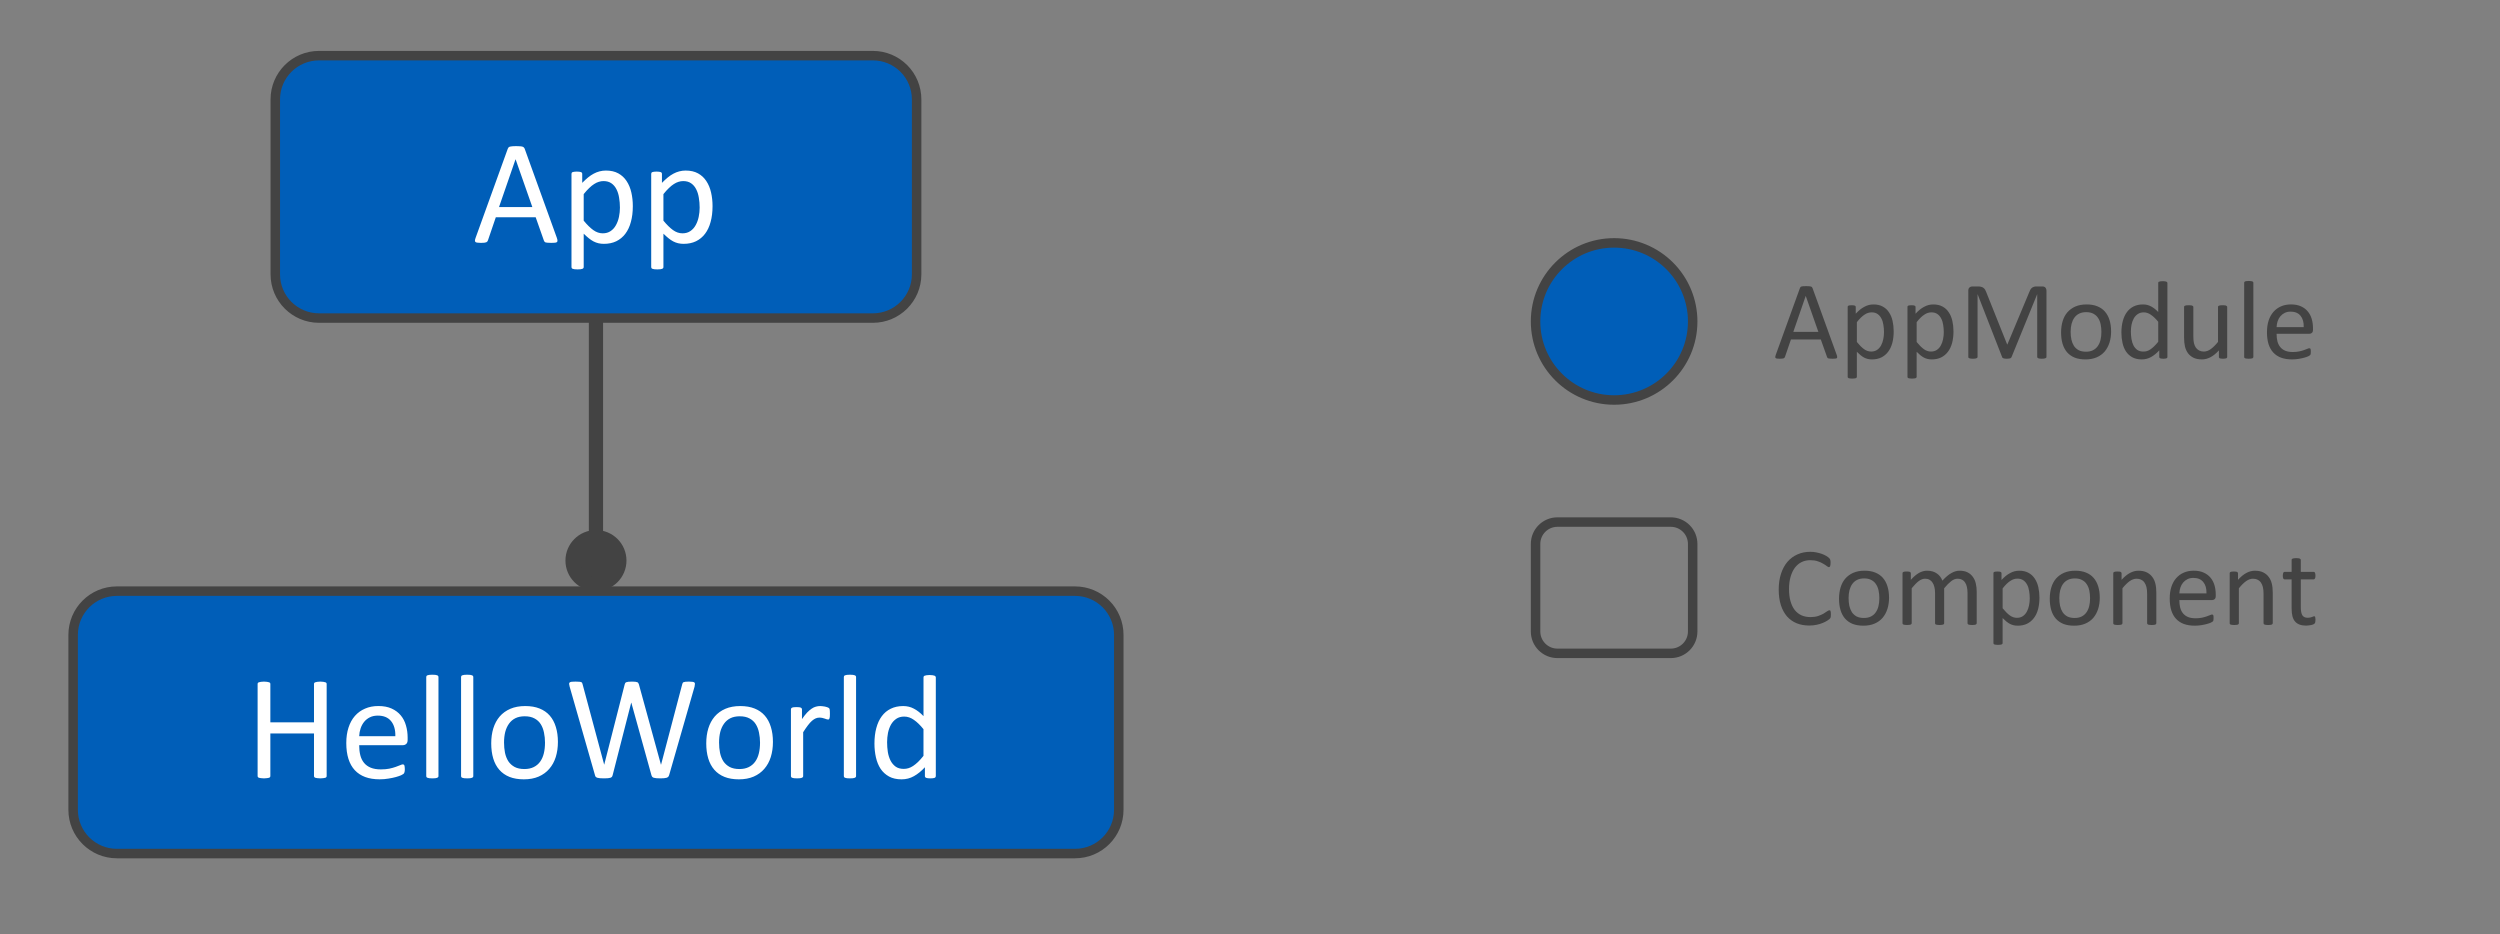 <?xml version="1.0" standalone="yes"?>

<svg version="1.1" viewBox="0.0 0.0 527.194 196.974" fill="none" stroke="none" stroke-linecap="square" stroke-miterlimit="10" xmlns="http://www.w3.org/2000/svg" xmlns:xlink="http://www.w3.org/1999/xlink"><rect x="0.0" y="0.0" width="527.194" height="196.974" fill="#808080" stroke="none"/><clipPath id="p.0"><path d="m0 0l527.194 0l0 196.974l-527.194 0l0 -196.974z" clip-rule="nonzero"></path></clipPath><g clip-path="url(#p.0)"><path fill="#000000" fill-opacity="0.0" d="m0 0l527.194 0l0 196.974l-527.194 0z" fill-rule="nonzero"></path><path fill="#000000" fill-opacity="0.0" d="m125.675 67.073l0 57.575" fill-rule="nonzero"></path><path stroke="#434343" stroke-width="3.0" stroke-linejoin="round" stroke-linecap="butt" d="m125.675 67.073l0 46.205" fill-rule="evenodd"></path><path fill="#434343" stroke="#434343" stroke-width="3.0" stroke-linecap="butt" d="m125.675 123.148c-2.726 0 -4.935 -2.209 -4.935 -4.935c0 -2.726 2.209 -4.935 4.935 -4.935c2.726 0 4.935 2.209 4.935 4.935c0 2.726 -2.209 4.935 -4.935 4.935z" fill-rule="nonzero"></path><path fill="#005eb8" d="m15.423 133.882l0 0c0 -5.094 4.129 -9.223 9.223 -9.223l202.057 0c2.446 0 4.792 0.972 6.522 2.701c1.73 1.73 2.701 4.076 2.701 6.522l0 36.892c0 5.094 -4.129 9.223 -9.223 9.223l-202.057 0c-5.094 0 -9.223 -4.129 -9.223 -9.223z" fill-rule="nonzero"></path><path stroke="#434343" stroke-width="2.0" stroke-linejoin="round" stroke-linecap="butt" d="m15.423 133.882l0 0c0 -5.094 4.129 -9.223 9.223 -9.223l202.057 0c2.446 0 4.792 0.972 6.522 2.701c1.73 1.73 2.701 4.076 2.701 6.522l0 36.892c0 5.094 -4.129 9.223 -9.223 9.223l-202.057 0c-5.094 0 -9.223 -4.129 -9.223 -9.223z" fill-rule="nonzero"></path><path fill="#ffffff" d="m68.885 163.642q0 0.125 -0.062 0.219q-0.062 0.094 -0.219 0.156q-0.156 0.047 -0.422 0.078q-0.25 0.047 -0.625 0.047q-0.406 0 -0.656 -0.047q-0.25 -0.031 -0.406 -0.078q-0.156 -0.062 -0.219 -0.156q-0.062 -0.094 -0.062 -0.219l0 -8.969l-9.203 0l0 8.969q0 0.125 -0.062 0.219q-0.062 0.094 -0.219 0.156q-0.156 0.047 -0.422 0.078q-0.25 0.047 -0.641 0.047q-0.375 0 -0.641 -0.047q-0.266 -0.031 -0.422 -0.078q-0.156 -0.062 -0.219 -0.156q-0.062 -0.094 -0.062 -0.219l0 -19.406q0 -0.125 0.062 -0.219q0.062 -0.094 0.219 -0.141q0.156 -0.062 0.422 -0.094q0.266 -0.047 0.641 -0.047q0.391 0 0.641 0.047q0.266 0.031 0.422 0.094q0.156 0.047 0.219 0.141q0.062 0.094 0.062 0.219l0 8.094l9.203 0l0 -8.094q0 -0.125 0.062 -0.219q0.062 -0.094 0.219 -0.141q0.156 -0.062 0.406 -0.094q0.25 -0.047 0.656 -0.047q0.375 0 0.625 0.047q0.266 0.031 0.422 0.094q0.156 0.047 0.219 0.141q0.062 0.094 0.062 0.219l0 19.406zm17.078 -7.625q0 0.609 -0.312 0.875q-0.297 0.25 -0.688 0.25l-9.219 0q0 1.172 0.234 2.109q0.234 0.938 0.781 1.609q0.547 0.672 1.422 1.031q0.875 0.359 2.141 0.359q1.0 0 1.781 -0.156q0.781 -0.172 1.344 -0.375q0.578 -0.203 0.938 -0.359q0.375 -0.172 0.562 -0.172q0.109 0 0.188 0.062q0.094 0.047 0.141 0.156q0.047 0.109 0.062 0.312q0.031 0.188 0.031 0.469q0 0.203 -0.016 0.359q-0.016 0.141 -0.047 0.266q-0.016 0.109 -0.078 0.203q-0.047 0.094 -0.141 0.188q-0.078 0.078 -0.5 0.281q-0.422 0.188 -1.094 0.375q-0.672 0.188 -1.562 0.328q-0.875 0.156 -1.875 0.156q-1.734 0 -3.047 -0.484q-1.297 -0.484 -2.188 -1.438q-0.891 -0.953 -1.344 -2.391q-0.453 -1.438 -0.453 -3.344q0 -1.812 0.469 -3.25q0.469 -1.453 1.344 -2.453q0.891 -1.016 2.141 -1.547q1.25 -0.547 2.797 -0.547q1.656 0 2.812 0.531q1.172 0.531 1.922 1.438q0.75 0.891 1.094 2.109q0.359 1.203 0.359 2.578l0 0.469zm-2.594 -0.766q0.047 -2.031 -0.906 -3.188q-0.938 -1.156 -2.797 -1.156q-0.953 0 -1.672 0.359q-0.719 0.359 -1.203 0.953q-0.484 0.594 -0.75 1.391q-0.266 0.781 -0.297 1.641l7.625 0zm9.094 8.406q0 0.125 -0.062 0.219q-0.062 0.078 -0.203 0.141q-0.141 0.062 -0.391 0.094q-0.25 0.031 -0.641 0.031q-0.375 0 -0.625 -0.031q-0.25 -0.031 -0.406 -0.094q-0.141 -0.062 -0.203 -0.141q-0.047 -0.094 -0.047 -0.219l0 -20.875q0 -0.125 0.047 -0.219q0.062 -0.094 0.203 -0.156q0.156 -0.062 0.406 -0.094q0.25 -0.031 0.625 -0.031q0.391 0 0.641 0.031q0.25 0.031 0.391 0.094q0.141 0.062 0.203 0.156q0.062 0.094 0.062 0.219l0 20.875zm7.344 0q0 0.125 -0.062 0.219q-0.062 0.078 -0.203 0.141q-0.141 0.062 -0.391 0.094q-0.25 0.031 -0.641 0.031q-0.375 0 -0.625 -0.031q-0.25 -0.031 -0.406 -0.094q-0.141 -0.062 -0.203 -0.141q-0.047 -0.094 -0.047 -0.219l0 -20.875q0 -0.125 0.047 -0.219q0.062 -0.094 0.203 -0.156q0.156 -0.062 0.406 -0.094q0.25 -0.031 0.625 -0.031q0.391 0 0.641 0.031q0.25 0.031 0.391 0.094q0.141 0.062 0.203 0.156q0.062 0.094 0.062 0.219l0 20.875zm17.844 -7.188q0 1.719 -0.453 3.172q-0.453 1.438 -1.359 2.484q-0.891 1.047 -2.25 1.641q-1.344 0.578 -3.125 0.578q-1.734 0 -3.031 -0.516q-1.281 -0.516 -2.141 -1.5q-0.859 -0.984 -1.281 -2.391q-0.422 -1.406 -0.422 -3.188q0 -1.719 0.438 -3.156q0.453 -1.453 1.344 -2.5q0.906 -1.047 2.25 -1.625q1.344 -0.578 3.141 -0.578q1.734 0 3.016 0.516q1.297 0.516 2.156 1.5q0.859 0.984 1.281 2.391q0.438 1.406 0.438 3.172zm-2.719 0.172q0 -1.141 -0.219 -2.156q-0.203 -1.016 -0.688 -1.781q-0.484 -0.766 -1.312 -1.203q-0.828 -0.453 -2.062 -0.453q-1.141 0 -1.969 0.406q-0.812 0.406 -1.344 1.156q-0.531 0.734 -0.797 1.75q-0.25 1.016 -0.25 2.219q0 1.156 0.203 2.172q0.219 1.016 0.703 1.781q0.5 0.75 1.328 1.203q0.828 0.438 2.062 0.438q1.125 0 1.953 -0.406q0.828 -0.406 1.359 -1.141q0.531 -0.734 0.781 -1.75q0.25 -1.016 0.25 -2.234zm26.172 6.812q-0.062 0.219 -0.188 0.359q-0.125 0.125 -0.344 0.203q-0.219 0.062 -0.547 0.094q-0.312 0.031 -0.781 0.031q-0.484 0 -0.828 -0.031q-0.328 -0.031 -0.547 -0.094q-0.219 -0.078 -0.328 -0.203q-0.109 -0.141 -0.172 -0.359l-4.234 -15.266l-0.031 0l-3.906 15.266q-0.047 0.219 -0.156 0.359q-0.109 0.125 -0.312 0.203q-0.203 0.062 -0.531 0.094q-0.313 0.031 -0.813 0.031q-0.516 0 -0.859 -0.031q-0.344 -0.031 -0.562 -0.094q-0.219 -0.078 -0.344 -0.203q-0.109 -0.141 -0.156 -0.359l-5.344 -18.672q-0.094 -0.359 -0.109 -0.562q0 -0.203 0.125 -0.312q0.141 -0.109 0.438 -0.141q0.297 -0.031 0.797 -0.031q0.484 0 0.766 0.031q0.281 0.016 0.422 0.078q0.156 0.062 0.203 0.172q0.062 0.109 0.094 0.281l4.547 16.938l0.016 0l4.313 -16.906q0.047 -0.172 0.109 -0.281q0.078 -0.125 0.234 -0.188q0.156 -0.062 0.438 -0.094q0.297 -0.031 0.766 -0.031q0.438 0 0.688 0.031q0.266 0.031 0.422 0.094q0.156 0.062 0.219 0.188q0.078 0.109 0.125 0.281l4.641 16.906l0.031 0l4.453 -16.922q0.047 -0.156 0.094 -0.266q0.047 -0.125 0.188 -0.188q0.156 -0.062 0.422 -0.094q0.281 -0.031 0.734 -0.031q0.469 0 0.734 0.047q0.281 0.031 0.406 0.141q0.125 0.109 0.109 0.312q0 0.203 -0.078 0.562l-5.359 18.656zm21.891 -6.984q0 1.719 -0.453 3.172q-0.453 1.438 -1.359 2.484q-0.891 1.047 -2.25 1.641q-1.344 0.578 -3.125 0.578q-1.734 0 -3.031 -0.516q-1.281 -0.516 -2.141 -1.5q-0.859 -0.984 -1.281 -2.391q-0.422 -1.406 -0.422 -3.188q0 -1.719 0.438 -3.156q0.453 -1.453 1.344 -2.5q0.906 -1.047 2.25 -1.625q1.344 -0.578 3.141 -0.578q1.734 0 3.016 0.516q1.297 0.516 2.156 1.5q0.859 0.984 1.281 2.391q0.438 1.406 0.438 3.172zm-2.719 0.172q0 -1.141 -0.219 -2.156q-0.203 -1.016 -0.688 -1.781q-0.484 -0.766 -1.312 -1.203q-0.828 -0.453 -2.062 -0.453q-1.141 0 -1.969 0.406q-0.812 0.406 -1.344 1.156q-0.531 0.734 -0.797 1.75q-0.25 1.016 -0.25 2.219q0 1.156 0.203 2.172q0.219 1.016 0.703 1.781q0.5 0.75 1.328 1.203q0.828 0.438 2.062 0.438q1.125 0 1.953 -0.406q0.828 -0.406 1.359 -1.141q0.531 -0.734 0.781 -1.75q0.25 -1.016 0.25 -2.234zm14.734 -6.125q0 0.344 -0.016 0.578q-0.016 0.234 -0.062 0.375q-0.047 0.125 -0.125 0.203q-0.062 0.062 -0.188 0.062q-0.125 0 -0.312 -0.062q-0.172 -0.078 -0.406 -0.141q-0.219 -0.078 -0.5 -0.141q-0.281 -0.062 -0.609 -0.062q-0.391 0 -0.766 0.156q-0.375 0.156 -0.797 0.516q-0.406 0.359 -0.859 0.953q-0.453 0.594 -1.0 1.453l0 9.25q0 0.125 -0.062 0.219q-0.062 0.078 -0.203 0.141q-0.141 0.062 -0.391 0.094q-0.25 0.031 -0.641 0.031q-0.375 0 -0.625 -0.031q-0.25 -0.031 -0.406 -0.094q-0.141 -0.062 -0.203 -0.141q-0.047 -0.094 -0.047 -0.219l0 -14.062q0 -0.125 0.047 -0.203q0.047 -0.094 0.188 -0.156q0.141 -0.078 0.359 -0.094q0.219 -0.031 0.578 -0.031q0.344 0 0.562 0.031q0.234 0.016 0.359 0.094q0.125 0.062 0.172 0.156q0.062 0.078 0.062 0.203l0 2.047q0.578 -0.844 1.078 -1.375q0.516 -0.531 0.969 -0.828q0.453 -0.312 0.891 -0.422q0.453 -0.125 0.906 -0.125q0.203 0 0.453 0.031q0.266 0.016 0.547 0.078q0.281 0.062 0.5 0.141q0.234 0.078 0.328 0.156q0.094 0.078 0.125 0.156q0.031 0.062 0.047 0.172q0.031 0.109 0.031 0.328q0.016 0.203 0.016 0.562zm5.516 13.141q0 0.125 -0.062 0.219q-0.062 0.078 -0.203 0.141q-0.141 0.062 -0.391 0.094q-0.25 0.031 -0.641 0.031q-0.375 0 -0.625 -0.031q-0.25 -0.031 -0.406 -0.094q-0.141 -0.062 -0.203 -0.141q-0.047 -0.094 -0.047 -0.219l0 -20.875q0 -0.125 0.047 -0.219q0.062 -0.094 0.203 -0.156q0.156 -0.062 0.406 -0.094q0.25 -0.031 0.625 -0.031q0.391 0 0.641 0.031q0.25 0.031 0.391 0.094q0.141 0.062 0.203 0.156q0.062 0.094 0.062 0.219l0 20.875zm16.812 0q0 0.125 -0.062 0.219q-0.047 0.094 -0.188 0.156q-0.125 0.047 -0.344 0.078q-0.219 0.031 -0.531 0.031q-0.328 0 -0.547 -0.031q-0.219 -0.031 -0.359 -0.078q-0.141 -0.062 -0.203 -0.156q-0.062 -0.094 -0.062 -0.219l0 -1.859q-1.109 1.203 -2.312 1.875q-1.188 0.672 -2.609 0.672q-1.547 0 -2.641 -0.594q-1.094 -0.609 -1.781 -1.625q-0.672 -1.031 -0.984 -2.406q-0.312 -1.391 -0.312 -2.922q0 -1.812 0.391 -3.266q0.391 -1.469 1.156 -2.5q0.766 -1.031 1.891 -1.578q1.141 -0.562 2.625 -0.562q1.234 0 2.25 0.547q1.031 0.531 2.031 1.578l0 -8.172q0 -0.109 0.047 -0.203q0.062 -0.109 0.219 -0.156q0.156 -0.062 0.391 -0.094q0.25 -0.047 0.625 -0.047q0.391 0 0.641 0.047q0.25 0.031 0.391 0.094q0.141 0.047 0.203 0.156q0.078 0.094 0.078 0.203l0 20.812zm-2.594 -9.891q-1.047 -1.297 -2.031 -1.969q-0.969 -0.688 -2.031 -0.688q-0.984 0 -1.672 0.469q-0.688 0.469 -1.125 1.234q-0.422 0.766 -0.625 1.734q-0.188 0.969 -0.188 1.969q0 1.062 0.156 2.078q0.172 1.016 0.578 1.812q0.406 0.781 1.078 1.266q0.672 0.469 1.688 0.469q0.516 0 0.984 -0.141q0.484 -0.141 0.984 -0.469q0.5 -0.328 1.047 -0.844q0.547 -0.531 1.156 -1.297l0 -5.625z" fill-rule="nonzero"></path><path fill="#005eb8" d="m58.052 20.958l0 0c0 -5.094 4.129 -9.223 9.223 -9.223l116.798 0c2.446 0 4.792 0.972 6.522 2.701c1.73 1.73 2.701 4.076 2.701 6.522l0 36.892c0 5.094 -4.129 9.223 -9.223 9.223l-116.798 0l0 0c-5.094 0 -9.223 -4.129 -9.223 -9.223z" fill-rule="nonzero"></path><path stroke="#434343" stroke-width="2.0" stroke-linejoin="round" stroke-linecap="butt" d="m58.052 20.958l0 0c0 -5.094 4.129 -9.223 9.223 -9.223l116.798 0c2.446 0 4.792 0.972 6.522 2.701c1.73 1.73 2.701 4.076 2.701 6.522l0 36.892c0 5.094 -4.129 9.223 -9.223 9.223l-116.798 0l0 0c-5.094 0 -9.223 -4.129 -9.223 -9.223z" fill-rule="nonzero"></path><path fill="#ffffff" d="m117.432 50.171q0.125 0.344 0.125 0.562q0.016 0.203 -0.109 0.312q-0.125 0.109 -0.422 0.141q-0.281 0.031 -0.766 0.031q-0.484 0 -0.781 -0.031q-0.281 -0.016 -0.438 -0.062q-0.141 -0.062 -0.219 -0.156q-0.062 -0.094 -0.125 -0.234l-1.734 -4.922l-8.406 0l-1.656 4.859q-0.047 0.141 -0.125 0.25q-0.078 0.094 -0.234 0.172q-0.141 0.062 -0.422 0.094q-0.266 0.031 -0.703 0.031q-0.453 0 -0.75 -0.047q-0.281 -0.031 -0.406 -0.141q-0.109 -0.109 -0.109 -0.312q0.016 -0.219 0.141 -0.562l6.781 -18.781q0.062 -0.172 0.156 -0.281q0.109 -0.109 0.297 -0.172q0.203 -0.062 0.5 -0.078q0.312 -0.031 0.781 -0.031q0.5 0 0.828 0.031q0.328 0.016 0.531 0.078q0.203 0.062 0.312 0.188q0.109 0.109 0.172 0.281l6.781 18.781zm-8.703 -16.578l-0.016 0l-3.484 10.078l7.031 0l-3.531 -10.078zm24.719 9.891q0 1.844 -0.406 3.312q-0.391 1.469 -1.172 2.5q-0.766 1.016 -1.906 1.578q-1.141 0.547 -2.609 0.547q-0.625 0 -1.156 -0.125q-0.531 -0.125 -1.047 -0.391q-0.5 -0.266 -1.0 -0.672q-0.5 -0.406 -1.062 -0.953l0 7.031q0 0.125 -0.062 0.219q-0.062 0.094 -0.203 0.156q-0.141 0.062 -0.391 0.094q-0.25 0.031 -0.641 0.031q-0.375 0 -0.625 -0.031q-0.25 -0.031 -0.406 -0.094q-0.141 -0.062 -0.203 -0.156q-0.047 -0.094 -0.047 -0.219l0 -19.641q0 -0.141 0.047 -0.219q0.047 -0.094 0.188 -0.156q0.141 -0.062 0.359 -0.078q0.219 -0.031 0.531 -0.031q0.328 0 0.531 0.031q0.219 0.016 0.359 0.078q0.141 0.062 0.188 0.156q0.062 0.078 0.062 0.219l0 1.891q0.641 -0.656 1.234 -1.141q0.594 -0.484 1.188 -0.797q0.609 -0.328 1.234 -0.484q0.641 -0.172 1.344 -0.172q1.531 0 2.609 0.594q1.078 0.594 1.75 1.625q0.688 1.031 1.0 2.406q0.312 1.359 0.312 2.891zm-2.719 0.297q0 -1.078 -0.172 -2.078q-0.156 -1.016 -0.562 -1.797q-0.391 -0.781 -1.062 -1.25q-0.672 -0.469 -1.672 -0.469q-0.5 0 -0.984 0.156q-0.484 0.141 -0.984 0.469q-0.5 0.312 -1.047 0.844q-0.547 0.516 -1.156 1.281l0 5.594q1.062 1.297 2.016 1.984q0.953 0.688 2.0 0.688q0.969 0 1.656 -0.469q0.703 -0.469 1.125 -1.25q0.438 -0.781 0.641 -1.75q0.203 -0.969 0.203 -1.953zm19.531 -0.297q0 1.844 -0.406 3.312q-0.391 1.469 -1.172 2.5q-0.766 1.016 -1.906 1.578q-1.141 0.547 -2.609 0.547q-0.625 0 -1.156 -0.125q-0.531 -0.125 -1.047 -0.391q-0.5 -0.266 -1.0 -0.672q-0.5 -0.406 -1.062 -0.953l0 7.031q0 0.125 -0.062 0.219q-0.062 0.094 -0.203 0.156q-0.141 0.062 -0.391 0.094q-0.25 0.031 -0.641 0.031q-0.375 0 -0.625 -0.031q-0.25 -0.031 -0.406 -0.094q-0.141 -0.062 -0.203 -0.156q-0.047 -0.094 -0.047 -0.219l0 -19.641q0 -0.141 0.047 -0.219q0.047 -0.094 0.188 -0.156q0.141 -0.062 0.359 -0.078q0.219 -0.031 0.531 -0.031q0.328 0 0.531 0.031q0.219 0.016 0.359 0.078q0.141 0.062 0.188 0.156q0.062 0.078 0.062 0.219l0 1.891q0.641 -0.656 1.234 -1.141q0.594 -0.484 1.188 -0.797q0.609 -0.328 1.234 -0.484q0.641 -0.172 1.344 -0.172q1.531 0 2.609 0.594q1.078 0.594 1.75 1.625q0.688 1.031 1.0 2.406q0.312 1.359 0.312 2.891zm-2.719 0.297q0 -1.078 -0.172 -2.078q-0.156 -1.016 -0.562 -1.797q-0.391 -0.781 -1.062 -1.25q-0.672 -0.469 -1.672 -0.469q-0.5 0 -0.984 0.156q-0.484 0.141 -0.984 0.469q-0.5 0.312 -1.047 0.844q-0.547 0.516 -1.156 1.281l0 5.594q1.062 1.297 2.016 1.984q0.953 0.688 2.0 0.688q0.969 0 1.656 -0.469q0.703 -0.469 1.125 -1.25q0.438 -0.781 0.641 -1.75q0.203 -0.969 0.203 -1.953z" fill-rule="nonzero"></path><path fill="#000000" fill-opacity="0.0" d="m364.95 43.533l144.22 0l0 48.504l-144.22 0z" fill-rule="nonzero"></path><path fill="#434343" d="m387.325 74.854q0.094 0.266 0.094 0.422q0.016 0.156 -0.078 0.25q-0.094 0.078 -0.312 0.094q-0.219 0.031 -0.578 0.031q-0.375 0 -0.594 -0.031q-0.203 -0.016 -0.328 -0.047q-0.109 -0.047 -0.156 -0.109q-0.047 -0.078 -0.094 -0.188l-1.312 -3.688l-6.297 0l-1.25 3.641q-0.031 0.109 -0.094 0.188q-0.047 0.078 -0.172 0.141q-0.109 0.047 -0.312 0.062q-0.203 0.031 -0.531 0.031q-0.344 0 -0.562 -0.031q-0.203 -0.031 -0.297 -0.109q-0.094 -0.094 -0.094 -0.25q0.016 -0.156 0.109 -0.422l5.094 -14.078q0.047 -0.125 0.109 -0.203q0.078 -0.094 0.219 -0.141q0.156 -0.047 0.375 -0.062q0.234 -0.016 0.594 -0.016q0.375 0 0.609 0.016q0.25 0.016 0.406 0.062q0.156 0.047 0.234 0.141q0.078 0.078 0.125 0.219l5.094 14.078zm-6.531 -12.437l-0.016 0l-2.609 7.562l5.281 0l-2.656 -7.562zm18.543 7.422q0 1.391 -0.297 2.5q-0.297 1.094 -0.891 1.859q-0.578 0.766 -1.438 1.188q-0.844 0.406 -1.953 0.406q-0.469 0 -0.875 -0.094q-0.391 -0.094 -0.766 -0.281q-0.375 -0.203 -0.75 -0.5q-0.375 -0.312 -0.797 -0.734l0 5.281q0 0.094 -0.047 0.156q-0.047 0.078 -0.156 0.125q-0.109 0.047 -0.297 0.062q-0.188 0.031 -0.484 0.031q-0.281 0 -0.469 -0.031q-0.188 -0.016 -0.297 -0.062q-0.109 -0.047 -0.156 -0.125q-0.031 -0.062 -0.031 -0.156l0 -14.734q0 -0.109 0.031 -0.172q0.031 -0.062 0.141 -0.109q0.109 -0.047 0.266 -0.062q0.172 -0.016 0.406 -0.016q0.25 0 0.406 0.016q0.156 0.016 0.25 0.062q0.109 0.047 0.156 0.109q0.047 0.062 0.047 0.172l0 1.422q0.469 -0.5 0.906 -0.859q0.453 -0.359 0.906 -0.594q0.453 -0.25 0.922 -0.375q0.484 -0.125 1.016 -0.125q1.141 0 1.953 0.453q0.812 0.438 1.312 1.219q0.516 0.766 0.75 1.797q0.234 1.031 0.234 2.172zm-2.047 0.219q0 -0.797 -0.125 -1.547q-0.109 -0.766 -0.422 -1.344q-0.297 -0.594 -0.797 -0.938q-0.5 -0.359 -1.25 -0.359q-0.375 0 -0.75 0.109q-0.359 0.109 -0.734 0.359q-0.375 0.234 -0.781 0.625q-0.406 0.391 -0.859 0.969l0 4.188q0.797 0.984 1.5 1.5q0.719 0.516 1.5 0.516q0.734 0 1.25 -0.344q0.531 -0.359 0.844 -0.938q0.328 -0.594 0.469 -1.312q0.156 -0.734 0.156 -1.484zm14.656 -0.219q0 1.391 -0.297 2.5q-0.297 1.094 -0.891 1.859q-0.578 0.766 -1.438 1.188q-0.844 0.406 -1.953 0.406q-0.469 0 -0.875 -0.094q-0.391 -0.094 -0.766 -0.281q-0.375 -0.203 -0.75 -0.5q-0.375 -0.312 -0.797 -0.734l0 5.281q0 0.094 -0.047 0.156q-0.047 0.078 -0.156 0.125q-0.109 0.047 -0.297 0.062q-0.188 0.031 -0.484 0.031q-0.281 0 -0.469 -0.031q-0.188 -0.016 -0.297 -0.062q-0.109 -0.047 -0.156 -0.125q-0.031 -0.062 -0.031 -0.156l0 -14.734q0 -0.109 0.031 -0.172q0.031 -0.062 0.141 -0.109q0.109 -0.047 0.266 -0.062q0.172 -0.016 0.406 -0.016q0.25 0 0.406 0.016q0.156 0.016 0.25 0.062q0.109 0.047 0.156 0.109q0.047 0.062 0.047 0.172l0 1.422q0.469 -0.5 0.906 -0.859q0.453 -0.359 0.906 -0.594q0.453 -0.25 0.922 -0.375q0.484 -0.125 1.016 -0.125q1.141 0 1.953 0.453q0.812 0.438 1.312 1.219q0.516 0.766 0.75 1.797q0.234 1.031 0.234 2.172zm-2.047 0.219q0 -0.797 -0.125 -1.547q-0.109 -0.766 -0.422 -1.344q-0.297 -0.594 -0.797 -0.938q-0.5 -0.359 -1.25 -0.359q-0.375 0 -0.75 0.109q-0.359 0.109 -0.734 0.359q-0.375 0.234 -0.781 0.625q-0.406 0.391 -0.859 0.969l0 4.188q0.797 0.984 1.5 1.5q0.719 0.516 1.5 0.516q0.734 0 1.25 -0.344q0.531 -0.359 0.844 -0.938q0.328 -0.594 0.469 -1.312q0.156 -0.734 0.156 -1.484zm21.656 5.203q0 0.094 -0.047 0.172q-0.047 0.062 -0.172 0.109q-0.109 0.047 -0.297 0.078q-0.172 0.031 -0.469 0.031q-0.266 0 -0.469 -0.031q-0.188 -0.031 -0.297 -0.078q-0.109 -0.047 -0.156 -0.109q-0.047 -0.078 -0.047 -0.172l0 -13.203l-0.016 0l-5.406 13.266q-0.031 0.078 -0.109 0.141q-0.062 0.062 -0.188 0.109q-0.109 0.031 -0.281 0.047q-0.172 0.031 -0.406 0.031q-0.25 0 -0.422 -0.031q-0.172 -0.016 -0.297 -0.062q-0.109 -0.047 -0.188 -0.094q-0.062 -0.062 -0.078 -0.141l-5.172 -13.266l-0.016 0l0 13.203q0 0.094 -0.047 0.172q-0.047 0.062 -0.172 0.109q-0.109 0.047 -0.297 0.078q-0.188 0.031 -0.469 0.031q-0.281 0 -0.469 -0.031q-0.188 -0.031 -0.312 -0.078q-0.109 -0.047 -0.156 -0.109q-0.031 -0.078 -0.031 -0.172l0 -13.937q0 -0.5 0.25 -0.703q0.266 -0.219 0.578 -0.219l1.219 0q0.375 0 0.656 0.078q0.281 0.062 0.484 0.219q0.219 0.156 0.359 0.391q0.141 0.234 0.25 0.547l4.391 10.984l0.062 0l4.578 -10.953q0.125 -0.344 0.266 -0.594q0.156 -0.25 0.344 -0.391q0.188 -0.141 0.406 -0.203q0.219 -0.078 0.516 -0.078l1.281 0q0.172 0 0.328 0.062q0.156 0.047 0.266 0.156q0.109 0.109 0.172 0.281q0.078 0.172 0.078 0.422l0 13.937zm13.629 -5.375q0 1.297 -0.344 2.375q-0.344 1.078 -1.016 1.875q-0.672 0.781 -1.688 1.219q-1.016 0.438 -2.344 0.438q-1.312 0 -2.281 -0.375q-0.953 -0.391 -1.609 -1.125q-0.641 -0.75 -0.953 -1.797q-0.312 -1.062 -0.312 -2.391q0 -1.297 0.328 -2.375q0.328 -1.094 1.0 -1.875q0.688 -0.781 1.688 -1.219q1.016 -0.438 2.359 -0.438q1.297 0 2.266 0.391q0.969 0.391 1.609 1.125q0.641 0.734 0.969 1.797q0.328 1.047 0.328 2.375zm-2.047 0.125q0 -0.844 -0.156 -1.609q-0.156 -0.766 -0.531 -1.328q-0.359 -0.578 -0.984 -0.906q-0.609 -0.344 -1.531 -0.344q-0.859 0 -1.484 0.312q-0.609 0.297 -1.016 0.859q-0.391 0.547 -0.594 1.312q-0.188 0.766 -0.188 1.656q0 0.875 0.156 1.641q0.172 0.75 0.531 1.328q0.375 0.562 0.984 0.906q0.625 0.328 1.562 0.328q0.844 0 1.453 -0.297q0.625 -0.312 1.016 -0.859q0.406 -0.562 0.594 -1.312q0.188 -0.766 0.188 -1.688zm13.922 5.266q0 0.094 -0.047 0.172q-0.031 0.062 -0.141 0.109q-0.094 0.047 -0.266 0.062q-0.156 0.031 -0.391 0.031q-0.25 0 -0.422 -0.031q-0.156 -0.016 -0.266 -0.062q-0.094 -0.047 -0.141 -0.109q-0.047 -0.078 -0.047 -0.172l0 -1.391q-0.828 0.906 -1.734 1.406q-0.891 0.5 -1.953 0.5q-1.172 0 -2.0 -0.453q-0.812 -0.453 -1.328 -1.219q-0.5 -0.766 -0.734 -1.797q-0.234 -1.047 -0.234 -2.188q0 -1.359 0.297 -2.453q0.297 -1.094 0.859 -1.859q0.578 -0.781 1.422 -1.203q0.859 -0.422 1.969 -0.422q0.922 0 1.688 0.406q0.781 0.406 1.531 1.188l0 -6.125q0 -0.078 0.031 -0.156q0.047 -0.078 0.156 -0.109q0.125 -0.047 0.297 -0.078q0.188 -0.031 0.469 -0.031q0.297 0 0.484 0.031q0.188 0.031 0.281 0.078q0.109 0.031 0.156 0.109q0.062 0.078 0.062 0.156l0 15.609zm-1.938 -7.422q-0.797 -0.969 -1.531 -1.469q-0.719 -0.516 -1.516 -0.516q-0.75 0 -1.266 0.359q-0.516 0.344 -0.844 0.922q-0.312 0.562 -0.469 1.297q-0.141 0.719 -0.141 1.469q0 0.797 0.125 1.562q0.125 0.766 0.422 1.359q0.312 0.594 0.812 0.953q0.516 0.344 1.266 0.344q0.391 0 0.75 -0.094q0.359 -0.109 0.734 -0.359q0.375 -0.25 0.781 -0.641q0.406 -0.391 0.875 -0.969l0 -4.219zm14.547 7.422q0 0.094 -0.047 0.156q-0.031 0.062 -0.141 0.125q-0.109 0.047 -0.281 0.062q-0.156 0.031 -0.406 0.031q-0.266 0 -0.438 -0.031q-0.172 -0.016 -0.281 -0.062q-0.094 -0.062 -0.125 -0.125q-0.031 -0.062 -0.031 -0.156l0 -1.391q-0.906 1.0 -1.797 1.453q-0.875 0.453 -1.766 0.453q-1.062 0 -1.781 -0.344q-0.719 -0.359 -1.172 -0.953q-0.438 -0.609 -0.641 -1.406q-0.188 -0.812 -0.188 -1.953l0 -6.406q0 -0.094 0.031 -0.156q0.047 -0.062 0.156 -0.109q0.125 -0.062 0.312 -0.078q0.188 -0.016 0.469 -0.016q0.281 0 0.469 0.016q0.188 0.016 0.297 0.078q0.125 0.047 0.172 0.109q0.047 0.062 0.047 0.156l0 6.141q0 0.922 0.125 1.484q0.141 0.562 0.406 0.953q0.281 0.391 0.703 0.609q0.422 0.219 0.984 0.219q0.734 0 1.453 -0.516q0.719 -0.516 1.531 -1.516l0 -7.375q0 -0.094 0.031 -0.156q0.047 -0.062 0.156 -0.109q0.125 -0.062 0.297 -0.078q0.188 -0.016 0.484 -0.016q0.281 0 0.469 0.016q0.188 0.016 0.281 0.078q0.109 0.047 0.156 0.109q0.062 0.062 0.062 0.156l0 10.547zm5.516 0q0 0.094 -0.047 0.156q-0.047 0.062 -0.156 0.125q-0.109 0.047 -0.297 0.062q-0.188 0.031 -0.484 0.031q-0.281 0 -0.469 -0.031q-0.188 -0.016 -0.297 -0.062q-0.109 -0.062 -0.156 -0.125q-0.031 -0.062 -0.031 -0.156l0 -15.656q0 -0.094 0.031 -0.156q0.047 -0.078 0.156 -0.125q0.109 -0.047 0.297 -0.062q0.188 -0.031 0.469 -0.031q0.297 0 0.484 0.031q0.188 0.016 0.297 0.062q0.109 0.047 0.156 0.125q0.047 0.062 0.047 0.156l0 15.656zm12.57 -5.734q0 0.469 -0.234 0.656q-0.219 0.188 -0.516 0.188l-6.922 0q0 0.891 0.172 1.594q0.188 0.703 0.594 1.203q0.406 0.5 1.062 0.781q0.656 0.266 1.609 0.266q0.75 0 1.328 -0.125q0.594 -0.125 1.016 -0.281q0.438 -0.156 0.703 -0.266q0.281 -0.125 0.422 -0.125q0.078 0 0.141 0.047q0.078 0.031 0.109 0.109q0.031 0.078 0.047 0.234q0.016 0.141 0.016 0.359q0 0.141 -0.016 0.266q0 0.109 -0.016 0.203q-0.016 0.078 -0.062 0.156q-0.047 0.062 -0.109 0.125q-0.062 0.062 -0.375 0.219q-0.312 0.141 -0.828 0.281q-0.5 0.141 -1.172 0.25q-0.656 0.109 -1.406 0.109q-1.297 0 -2.281 -0.359q-0.969 -0.359 -1.641 -1.078q-0.672 -0.719 -1.016 -1.797q-0.328 -1.078 -0.328 -2.5q0 -1.359 0.344 -2.438q0.359 -1.094 1.016 -1.844q0.672 -0.766 1.609 -1.172q0.938 -0.406 2.094 -0.406q1.234 0 2.109 0.406q0.875 0.391 1.438 1.078q0.562 0.672 0.828 1.578q0.266 0.906 0.266 1.938l0 0.344zm-1.953 -0.562q0.047 -1.531 -0.672 -2.391q-0.703 -0.875 -2.094 -0.875q-0.719 0 -1.266 0.281q-0.531 0.266 -0.906 0.719q-0.359 0.438 -0.562 1.031q-0.188 0.578 -0.219 1.234l5.719 0z" fill-rule="nonzero"></path><path fill="#005eb8" d="m323.816 67.785l0 0c0 -9.15 7.417 -16.567 16.567 -16.567l0 0c4.394 0 8.608 1.745 11.715 4.852c3.107 3.107 4.852 7.321 4.852 11.715l0 0c0 9.15 -7.417 16.567 -16.567 16.567l0 0c-9.15 0 -16.567 -7.417 -16.567 -16.567z" fill-rule="nonzero"></path><path stroke="#434343" stroke-width="2.0" stroke-linejoin="round" stroke-linecap="butt" d="m323.816 67.785l0 0c0 -9.15 7.417 -16.567 16.567 -16.567l0 0c4.394 0 8.608 1.745 11.715 4.852c3.107 3.107 4.852 7.321 4.852 11.715l0 0c0 9.15 -7.417 16.567 -16.567 16.567l0 0c-9.15 0 -16.567 -7.417 -16.567 -16.567z" fill-rule="nonzero"></path><path fill="#000000" fill-opacity="0.0" d="m323.816 114.707l0 0c0 -2.548 2.066 -4.614 4.614 -4.614l23.905 0c1.224 0 2.397 0.486 3.263 1.351c0.865 0.865 1.352 2.039 1.352 3.263l0 18.457c0 2.548 -2.066 4.614 -4.614 4.614l-23.905 0c-2.548 0 -4.614 -2.066 -4.614 -4.614z" fill-rule="nonzero"></path><path stroke="#434343" stroke-width="2.0" stroke-linejoin="round" stroke-linecap="butt" d="m323.816 114.707l0 0c0 -2.548 2.066 -4.614 4.614 -4.614l23.905 0c1.224 0 2.397 0.486 3.263 1.351c0.865 0.865 1.352 2.039 1.352 3.263l0 18.457c0 2.548 -2.066 4.614 -4.614 4.614l-23.905 0c-2.548 0 -4.614 -2.066 -4.614 -4.614z" fill-rule="nonzero"></path><path fill="#000000" fill-opacity="0.0" d="m364.95 99.684l158.992 0l0 48.504l-158.992 0z" fill-rule="nonzero"></path><path fill="#434343" d="m386.091 129.583q0 0.188 -0.016 0.328q0 0.141 -0.031 0.25q-0.031 0.094 -0.078 0.188q-0.047 0.078 -0.172 0.203q-0.109 0.109 -0.484 0.344q-0.375 0.234 -0.938 0.469q-0.547 0.234 -1.281 0.391q-0.719 0.156 -1.562 0.156q-1.484 0 -2.672 -0.484q-1.188 -0.5 -2.031 -1.453q-0.828 -0.969 -1.281 -2.375q-0.453 -1.422 -0.453 -3.266q0 -1.875 0.484 -3.344q0.484 -1.484 1.359 -2.516q0.891 -1.031 2.109 -1.562q1.219 -0.547 2.719 -0.547q0.656 0 1.266 0.125q0.625 0.125 1.156 0.312q0.531 0.188 0.938 0.438q0.406 0.25 0.562 0.406q0.156 0.156 0.203 0.234q0.047 0.078 0.078 0.203q0.031 0.109 0.047 0.266q0.016 0.141 0.016 0.359q0 0.234 -0.031 0.406q-0.016 0.156 -0.062 0.266q-0.047 0.109 -0.109 0.172q-0.062 0.047 -0.156 0.047q-0.156 0 -0.453 -0.234q-0.297 -0.234 -0.766 -0.5q-0.453 -0.281 -1.125 -0.5q-0.656 -0.234 -1.578 -0.234q-1.016 0 -1.844 0.406q-0.812 0.406 -1.406 1.188q-0.578 0.781 -0.906 1.922q-0.328 1.125 -0.328 2.578q0 1.438 0.312 2.547q0.312 1.109 0.891 1.859q0.578 0.734 1.422 1.125q0.844 0.375 1.922 0.375q0.891 0 1.562 -0.219q0.688 -0.234 1.156 -0.5q0.469 -0.281 0.766 -0.5q0.312 -0.219 0.5 -0.219q0.078 0 0.125 0.031q0.062 0.031 0.094 0.141q0.047 0.094 0.062 0.266q0.016 0.172 0.016 0.453zm12.266 -3.547q0 1.297 -0.344 2.375q-0.344 1.078 -1.016 1.875q-0.672 0.781 -1.688 1.219q-1.016 0.438 -2.344 0.438q-1.312 0 -2.281 -0.375q-0.953 -0.391 -1.609 -1.125q-0.641 -0.75 -0.953 -1.797q-0.312 -1.062 -0.312 -2.391q0 -1.297 0.328 -2.375q0.328 -1.094 1.0 -1.875q0.688 -0.781 1.688 -1.219q1.016 -0.438 2.359 -0.438q1.297 0 2.266 0.391q0.969 0.391 1.609 1.125q0.641 0.734 0.969 1.797q0.328 1.047 0.328 2.375zm-2.047 0.125q0 -0.844 -0.156 -1.609q-0.156 -0.766 -0.531 -1.328q-0.359 -0.578 -0.984 -0.906q-0.609 -0.344 -1.531 -0.344q-0.859 0 -1.484 0.312q-0.609 0.297 -1.016 0.859q-0.391 0.547 -0.594 1.312q-0.188 0.766 -0.188 1.656q0 0.875 0.156 1.641q0.172 0.75 0.531 1.328q0.375 0.562 0.984 0.906q0.625 0.328 1.562 0.328q0.844 0 1.453 -0.297q0.625 -0.312 1.016 -0.859q0.406 -0.562 0.594 -1.312q0.188 -0.766 0.188 -1.688zm20.531 5.266q0 0.094 -0.047 0.156q-0.047 0.062 -0.156 0.125q-0.094 0.047 -0.281 0.062q-0.188 0.031 -0.469 0.031q-0.297 0 -0.484 -0.031q-0.188 -0.016 -0.297 -0.062q-0.109 -0.062 -0.156 -0.125q-0.047 -0.062 -0.047 -0.156l0 -6.406q0 -0.672 -0.125 -1.219q-0.109 -0.547 -0.375 -0.938q-0.25 -0.406 -0.656 -0.609q-0.391 -0.219 -0.938 -0.219q-0.672 0 -1.344 0.516q-0.672 0.516 -1.484 1.5l0 7.375q0 0.094 -0.047 0.156q-0.047 0.062 -0.156 0.125q-0.109 0.047 -0.297 0.062q-0.188 0.031 -0.469 0.031q-0.266 0 -0.469 -0.031q-0.188 -0.016 -0.297 -0.062q-0.109 -0.062 -0.156 -0.125q-0.031 -0.062 -0.031 -0.156l0 -6.406q0 -0.672 -0.141 -1.219q-0.125 -0.547 -0.391 -0.938q-0.25 -0.406 -0.641 -0.609q-0.391 -0.219 -0.938 -0.219q-0.656 0 -1.344 0.516q-0.672 0.516 -1.469 1.5l0 7.375q0 0.094 -0.047 0.156q-0.047 0.062 -0.156 0.125q-0.109 0.047 -0.297 0.062q-0.188 0.031 -0.484 0.031q-0.281 0 -0.469 -0.031q-0.188 -0.016 -0.297 -0.062q-0.109 -0.062 -0.156 -0.125q-0.031 -0.062 -0.031 -0.156l0 -10.547q0 -0.094 0.031 -0.156q0.031 -0.062 0.141 -0.109q0.109 -0.062 0.266 -0.078q0.172 -0.016 0.438 -0.016q0.266 0 0.422 0.016q0.172 0.016 0.266 0.078q0.094 0.047 0.141 0.109q0.047 0.062 0.047 0.156l0 1.391q0.891 -0.984 1.719 -1.453q0.844 -0.469 1.703 -0.469q0.656 0 1.172 0.156q0.516 0.156 0.906 0.438q0.406 0.266 0.688 0.656q0.281 0.375 0.469 0.844q0.531 -0.578 1.0 -0.969q0.484 -0.406 0.922 -0.641q0.438 -0.25 0.844 -0.359q0.422 -0.125 0.844 -0.125q1.031 0 1.719 0.359q0.688 0.359 1.109 0.969q0.438 0.594 0.609 1.391q0.188 0.797 0.188 1.688l0 6.672zm13.234 -5.437q0 1.391 -0.297 2.5q-0.297 1.094 -0.891 1.859q-0.578 0.766 -1.438 1.188q-0.844 0.406 -1.953 0.406q-0.469 0 -0.875 -0.094q-0.391 -0.094 -0.766 -0.281q-0.375 -0.203 -0.75 -0.5q-0.375 -0.312 -0.797 -0.734l0 5.281q0 0.094 -0.047 0.156q-0.047 0.078 -0.156 0.125q-0.109 0.047 -0.297 0.062q-0.188 0.031 -0.484 0.031q-0.281 0 -0.469 -0.031q-0.188 -0.016 -0.297 -0.062q-0.109 -0.047 -0.156 -0.125q-0.031 -0.062 -0.031 -0.156l0 -14.734q0 -0.109 0.031 -0.172q0.031 -0.062 0.141 -0.109q0.109 -0.047 0.266 -0.062q0.172 -0.016 0.406 -0.016q0.25 0 0.406 0.016q0.156 0.016 0.25 0.062q0.109 0.047 0.156 0.109q0.047 0.062 0.047 0.172l0 1.422q0.469 -0.5 0.906 -0.859q0.453 -0.359 0.906 -0.594q0.453 -0.25 0.922 -0.375q0.484 -0.125 1.016 -0.125q1.141 0 1.953 0.453q0.812 0.438 1.312 1.219q0.516 0.766 0.75 1.797q0.234 1.031 0.234 2.172zm-2.047 0.219q0 -0.797 -0.125 -1.547q-0.109 -0.766 -0.422 -1.344q-0.297 -0.594 -0.797 -0.938q-0.5 -0.359 -1.25 -0.359q-0.375 0 -0.75 0.109q-0.359 0.109 -0.734 0.359q-0.375 0.234 -0.781 0.625q-0.406 0.391 -0.859 0.969l0 4.187q0.797 0.984 1.5 1.5q0.719 0.516 1.5 0.516q0.734 0 1.25 -0.344q0.531 -0.359 0.844 -0.938q0.328 -0.594 0.469 -1.312q0.156 -0.734 0.156 -1.484zm14.766 -0.172q0 1.297 -0.344 2.375q-0.344 1.078 -1.016 1.875q-0.672 0.781 -1.688 1.219q-1.016 0.438 -2.344 0.438q-1.312 0 -2.281 -0.375q-0.953 -0.391 -1.609 -1.125q-0.641 -0.75 -0.953 -1.797q-0.312 -1.062 -0.312 -2.391q0 -1.297 0.328 -2.375q0.328 -1.094 1.0 -1.875q0.688 -0.781 1.688 -1.219q1.016 -0.438 2.359 -0.438q1.297 0 2.266 0.391q0.969 0.391 1.609 1.125q0.641 0.734 0.969 1.797q0.328 1.047 0.328 2.375zm-2.047 0.125q0 -0.844 -0.156 -1.609q-0.156 -0.766 -0.531 -1.328q-0.359 -0.578 -0.984 -0.906q-0.609 -0.344 -1.531 -0.344q-0.859 0 -1.484 0.312q-0.609 0.297 -1.016 0.859q-0.391 0.547 -0.594 1.312q-0.188 0.766 -0.188 1.656q0 0.875 0.156 1.641q0.172 0.75 0.531 1.328q0.375 0.562 0.984 0.906q0.625 0.328 1.562 0.328q0.844 0 1.453 -0.297q0.625 -0.312 1.016 -0.859q0.406 -0.562 0.594 -1.312q0.188 -0.766 0.188 -1.688zm13.969 5.266q0 0.094 -0.047 0.156q-0.047 0.062 -0.156 0.125q-0.094 0.047 -0.281 0.062q-0.188 0.031 -0.469 0.031q-0.297 0 -0.484 -0.031q-0.188 -0.016 -0.297 -0.062q-0.109 -0.062 -0.156 -0.125q-0.047 -0.062 -0.047 -0.156l0 -6.172q0 -0.906 -0.141 -1.453q-0.141 -0.547 -0.406 -0.938q-0.266 -0.406 -0.703 -0.609q-0.422 -0.219 -0.984 -0.219q-0.719 0 -1.453 0.516q-0.719 0.516 -1.516 1.5l0 7.375q0 0.094 -0.047 0.156q-0.047 0.062 -0.156 0.125q-0.109 0.047 -0.297 0.062q-0.188 0.031 -0.484 0.031q-0.281 0 -0.469 -0.031q-0.188 -0.016 -0.297 -0.062q-0.109 -0.062 -0.156 -0.125q-0.031 -0.062 -0.031 -0.156l0 -10.547q0 -0.094 0.031 -0.156q0.031 -0.062 0.141 -0.109q0.109 -0.062 0.266 -0.078q0.172 -0.016 0.438 -0.016q0.266 0 0.422 0.016q0.172 0.016 0.266 0.078q0.094 0.047 0.141 0.109q0.047 0.062 0.047 0.156l0 1.391q0.891 -0.984 1.766 -1.453q0.891 -0.469 1.797 -0.469q1.047 0 1.766 0.359q0.719 0.359 1.156 0.969q0.453 0.594 0.641 1.391q0.203 0.797 0.203 1.922l0 6.437zm12.531 -5.734q0 0.469 -0.234 0.656q-0.219 0.188 -0.516 0.188l-6.922 0q0 0.891 0.172 1.594q0.188 0.703 0.594 1.203q0.406 0.5 1.062 0.781q0.656 0.266 1.609 0.266q0.75 0 1.328 -0.125q0.594 -0.125 1.016 -0.281q0.438 -0.156 0.703 -0.266q0.281 -0.125 0.422 -0.125q0.078 0 0.141 0.047q0.078 0.031 0.109 0.109q0.031 0.078 0.047 0.234q0.016 0.141 0.016 0.359q0 0.141 -0.016 0.266q0 0.109 -0.016 0.203q-0.016 0.078 -0.062 0.156q-0.047 0.062 -0.109 0.125q-0.062 0.062 -0.375 0.219q-0.312 0.141 -0.828 0.281q-0.5 0.141 -1.172 0.25q-0.656 0.109 -1.406 0.109q-1.297 0 -2.281 -0.359q-0.969 -0.359 -1.641 -1.078q-0.672 -0.719 -1.016 -1.797q-0.328 -1.078 -0.328 -2.5q0 -1.359 0.344 -2.438q0.359 -1.094 1.016 -1.844q0.672 -0.766 1.609 -1.172q0.938 -0.406 2.094 -0.406q1.234 0 2.109 0.406q0.875 0.391 1.438 1.078q0.562 0.672 0.828 1.578q0.266 0.906 0.266 1.938l0 0.344zm-1.953 -0.562q0.047 -1.531 -0.672 -2.391q-0.703 -0.875 -2.094 -0.875q-0.719 0 -1.266 0.281q-0.531 0.266 -0.906 0.719q-0.359 0.438 -0.562 1.031q-0.188 0.578 -0.219 1.234l5.719 0zm13.973 6.297q0 0.094 -0.047 0.156q-0.047 0.062 -0.156 0.125q-0.094 0.047 -0.281 0.062q-0.188 0.031 -0.469 0.031q-0.297 0 -0.484 -0.031q-0.188 -0.016 -0.297 -0.062q-0.109 -0.062 -0.156 -0.125q-0.047 -0.062 -0.047 -0.156l0 -6.172q0 -0.906 -0.141 -1.453q-0.141 -0.547 -0.406 -0.938q-0.266 -0.406 -0.703 -0.609q-0.422 -0.219 -0.984 -0.219q-0.719 0 -1.453 0.516q-0.719 0.516 -1.516 1.5l0 7.375q0 0.094 -0.047 0.156q-0.047 0.062 -0.156 0.125q-0.109 0.047 -0.297 0.062q-0.188 0.031 -0.484 0.031q-0.281 0 -0.469 -0.031q-0.188 -0.016 -0.297 -0.062q-0.109 -0.062 -0.156 -0.125q-0.031 -0.062 -0.031 -0.156l0 -10.547q0 -0.094 0.031 -0.156q0.031 -0.062 0.141 -0.109q0.109 -0.062 0.266 -0.078q0.172 -0.016 0.438 -0.016q0.266 0 0.422 0.016q0.172 0.016 0.266 0.078q0.094 0.047 0.141 0.109q0.047 0.062 0.047 0.156l0 1.391q0.891 -0.984 1.766 -1.453q0.891 -0.469 1.797 -0.469q1.047 0 1.766 0.359q0.719 0.359 1.156 0.969q0.453 0.594 0.641 1.391q0.203 0.797 0.203 1.922l0 6.437zm9.016 -0.766q0 0.328 -0.047 0.531q-0.047 0.203 -0.141 0.297q-0.094 0.094 -0.281 0.188q-0.188 0.078 -0.438 0.125q-0.234 0.047 -0.5 0.078q-0.266 0.047 -0.547 0.047q-0.812 0 -1.406 -0.219q-0.578 -0.219 -0.953 -0.656q-0.375 -0.438 -0.547 -1.109q-0.172 -0.688 -0.172 -1.594l0 -6.172l-1.469 0q-0.188 0 -0.297 -0.188q-0.094 -0.188 -0.094 -0.609q0 -0.219 0.031 -0.359q0.031 -0.156 0.078 -0.25q0.047 -0.109 0.109 -0.141q0.078 -0.047 0.172 -0.047l1.469 0l0 -2.516q0 -0.078 0.031 -0.141q0.047 -0.078 0.156 -0.125q0.125 -0.062 0.312 -0.078q0.188 -0.031 0.469 -0.031q0.281 0 0.469 0.031q0.188 0.016 0.297 0.078q0.109 0.047 0.156 0.125q0.047 0.062 0.047 0.141l0 2.516l2.703 0q0.094 0 0.156 0.047q0.078 0.031 0.125 0.141q0.062 0.094 0.078 0.25q0.031 0.141 0.031 0.359q0 0.422 -0.109 0.609q-0.109 0.188 -0.281 0.188l-2.703 0l0 5.891q0 1.094 0.312 1.656q0.328 0.547 1.156 0.547q0.281 0 0.484 -0.047q0.219 -0.062 0.375 -0.109q0.172 -0.062 0.281 -0.109q0.125 -0.062 0.219 -0.062q0.047 0 0.094 0.031q0.062 0.031 0.094 0.109q0.031 0.078 0.047 0.219q0.031 0.141 0.031 0.359z" fill-rule="nonzero"></path></g></svg>

